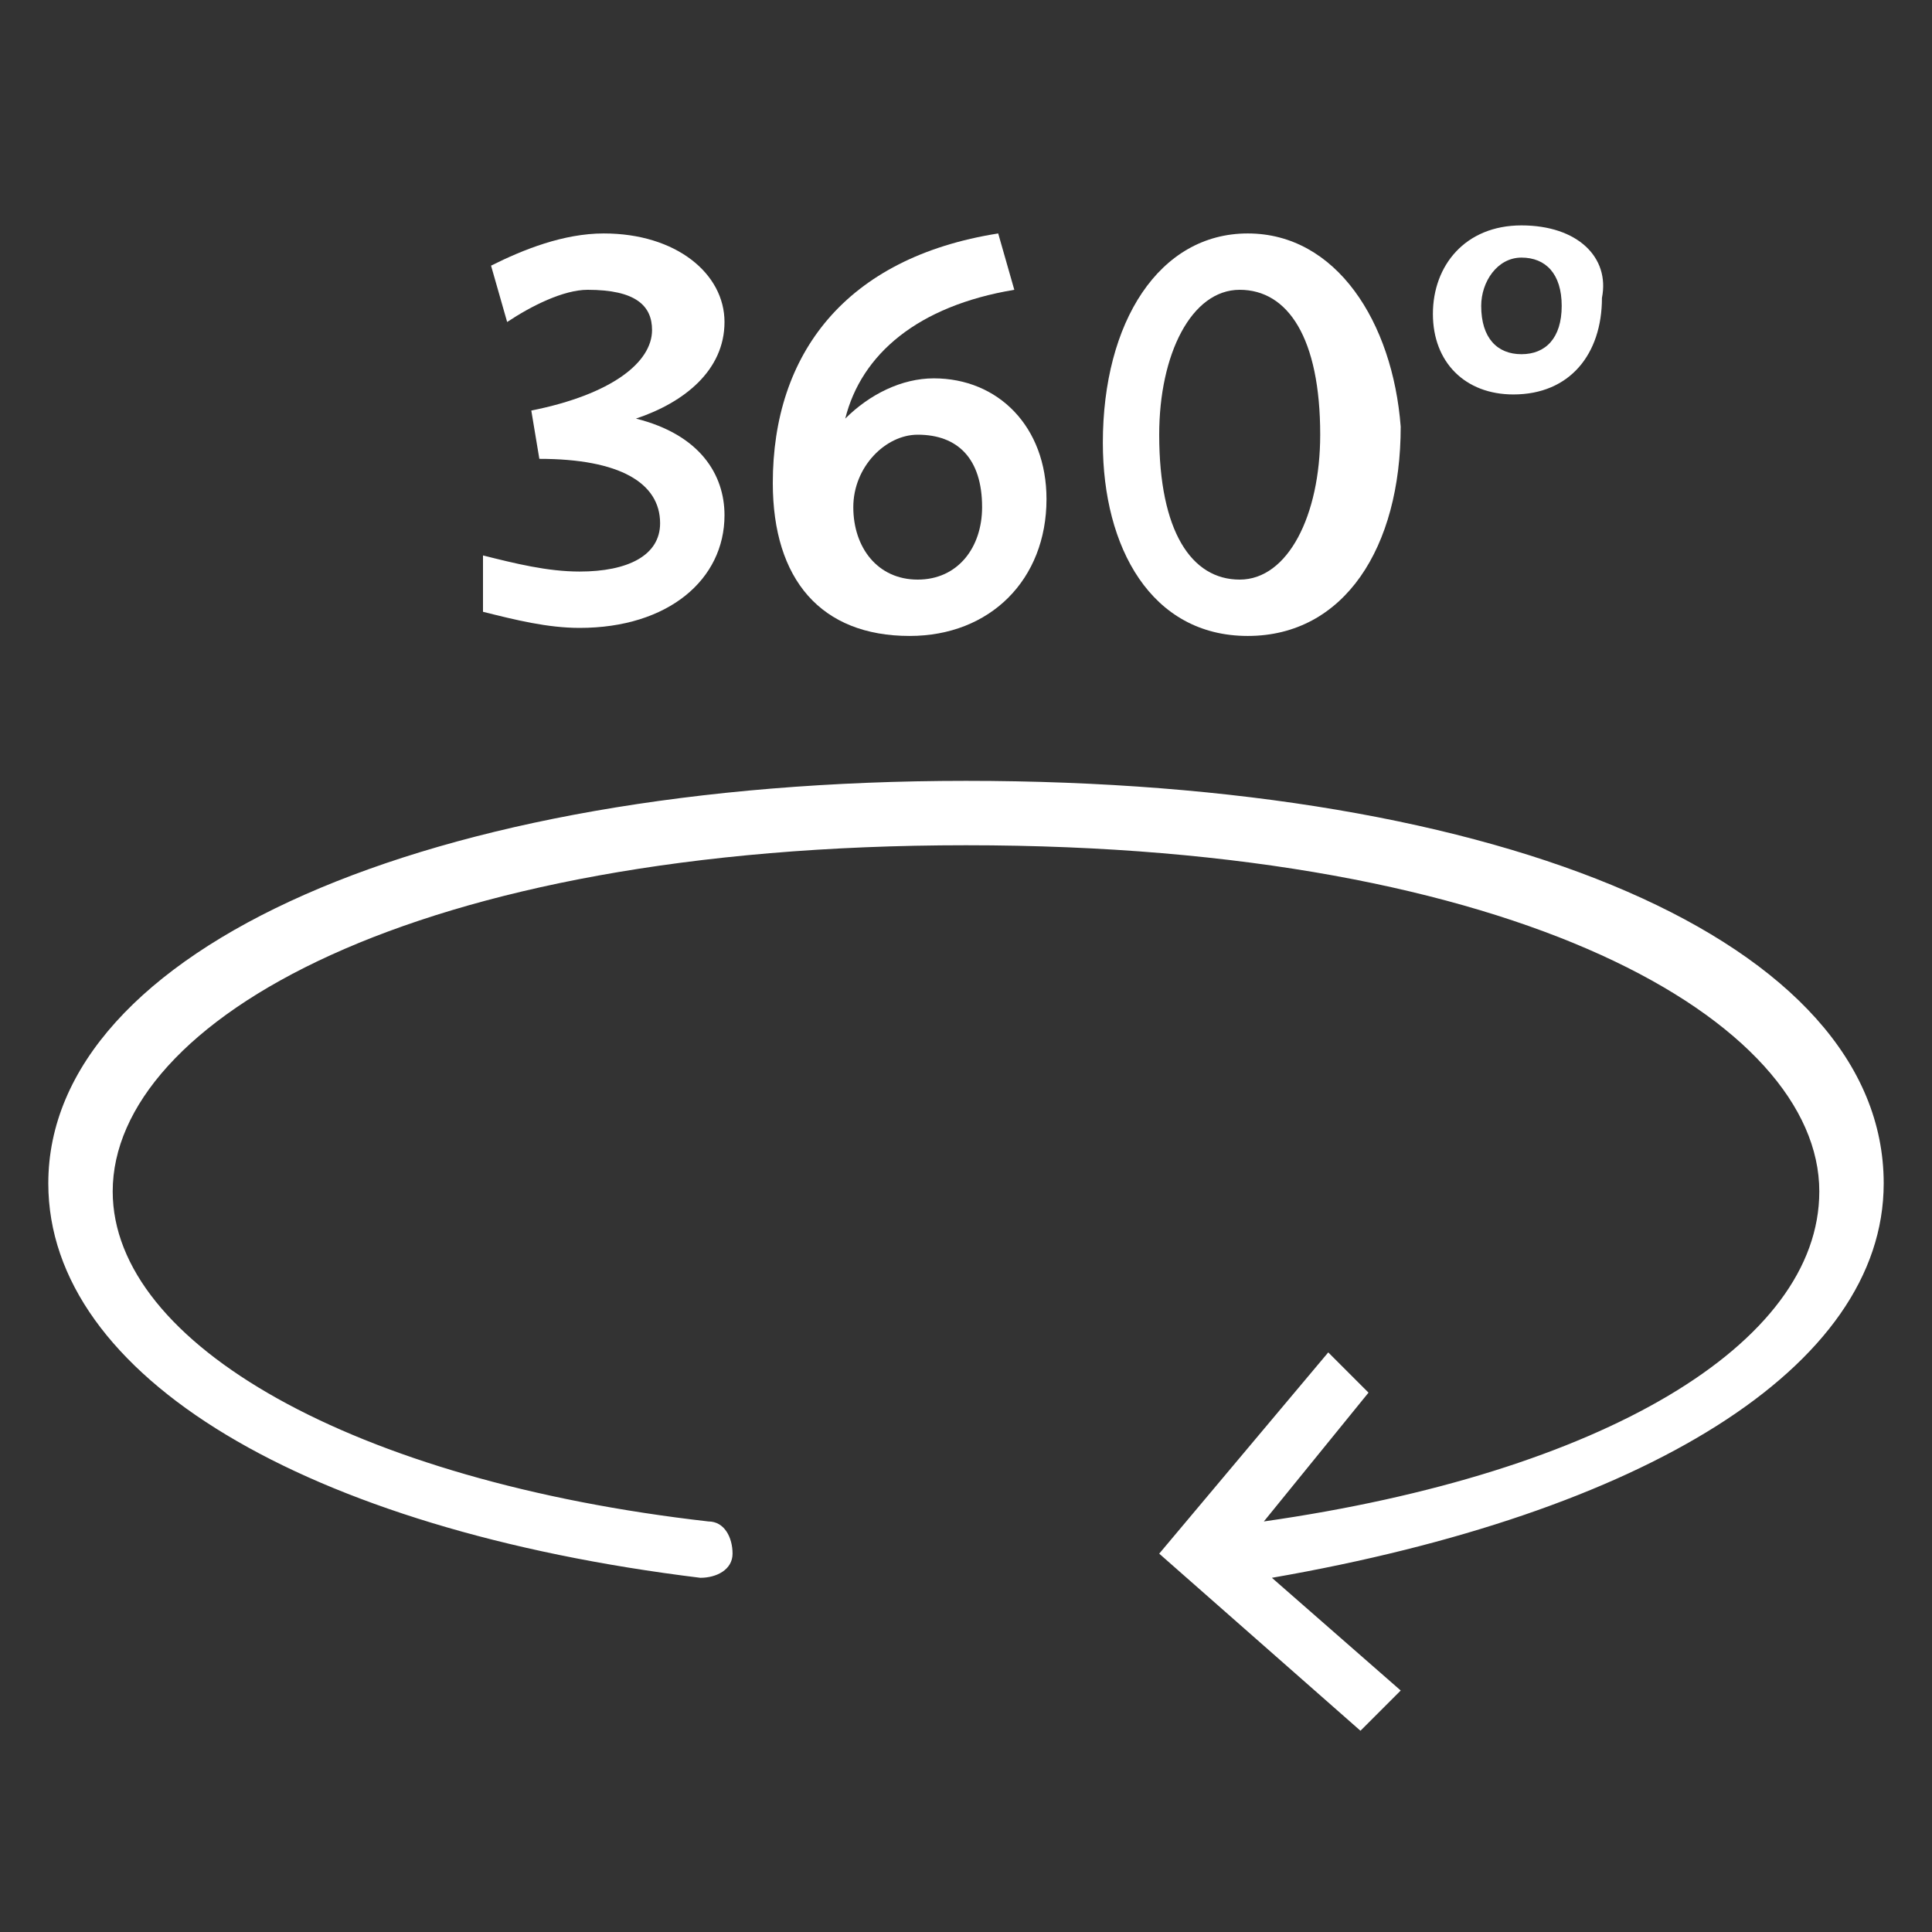 <?xml version="1.0" encoding="utf-8"?>
<svg xmlns="http://www.w3.org/2000/svg" width="24" height="24" viewBox="0 0 24 24">
  <rect x="0" y="0" width="24" height="24" fill="#333333" stroke="none"/>
  <style type="text/css">
    .st0{fill:#ffffff;}
  </style>
  <g>
    <g>
      <path class="st0" d="M6,6.9C6.4,7,6.8,7.1,7.2,7.1c0.6,0,1-0.2,1-0.6c0-0.5-0.5-0.8-1.5-0.8L6.6,5.1c1-0.2,1.5-0.6,1.5-1
        c0-0.3-0.2-0.5-0.8-0.5C7,3.6,6.6,3.8,6.3,4L6.1,3.3C6.5,3.1,7,2.9,7.5,2.9c0.9,0,1.5,0.5,1.5,1.1c0,0.6-0.5,1-1.1,1.2
        C8.7,5.4,9,5.9,9,6.4c0,0.8-0.7,1.4-1.8,1.4c-0.4,0-0.8-0.1-1.2-0.2L6,6.9z"/>
    </g>
    <path class="st0" d="M11.6,4.7c-0.4,0-0.8,0.2-1.1,0.5c0.2-0.8,0.9-1.4,2.1-1.6l-0.2-0.7c-1.9,0.3-2.8,1.5-2.8,3.1
      c0,1.2,0.6,1.9,1.7,1.9c1,0,1.7-0.7,1.7-1.7C13,5.3,12.4,4.7,11.6,4.7z M11.4,7.2c-0.5,0-0.8-0.4-0.8-0.9c0-0.5,0.4-0.9,0.8-0.9
      c0.5,0,0.8,0.3,0.8,0.9C12.2,6.8,11.9,7.2,11.4,7.2z"/>
    <path class="st0" d="M15.5,2.9c-1.1,0-1.8,1.1-1.8,2.6c0,1.3,0.6,2.4,1.8,2.4c1.2,0,1.9-1.1,1.9-2.6C17.3,4,16.6,2.9,15.5,2.9z
      M15.4,7.2c-0.6,0-1-0.6-1-1.8c0-1,0.4-1.8,1-1.8c0.6,0,1,0.6,1,1.8C16.4,6.4,16,7.2,15.4,7.2z"/>
    <path class="st0" d="M18.9,2.8c-0.7,0-1.1,0.5-1.1,1.1c0,0.6,0.4,1,1,1c0.7,0,1.1-0.5,1.1-1.2C20,3.2,19.6,2.8,18.9,2.8z M18.9,4.4
      c-0.3,0-0.5-0.2-0.5-0.6c0-0.3,0.2-0.6,0.5-0.6s0.5,0.2,0.5,0.6C19.4,4.2,19.2,4.4,18.9,4.4z"/>
  </g>
  <path class="st0" d="M23.4,14.7c0-3-4.7-5-11.4-5s-11.4,2.1-11.4,5c0,2.4,3.2,4.3,8.1,4.9c0.2,0,0.4-0.1,0.4-0.3
    c0-0.2-0.1-0.4-0.3-0.4c-4.4-0.5-7.4-2.2-7.4-4.1c0-2.1,3.7-4.3,10.6-4.3s10.6,2.2,10.6,4.3c0,1.9-2.7,3.5-6.9,4.1l1.3-1.6l-0.5-0.5
    l-2.1,2.5l2.5,2.2l0.5-0.5l-1.6-1.4C20.4,18.8,23.4,17,23.4,14.7z"/>
</svg>